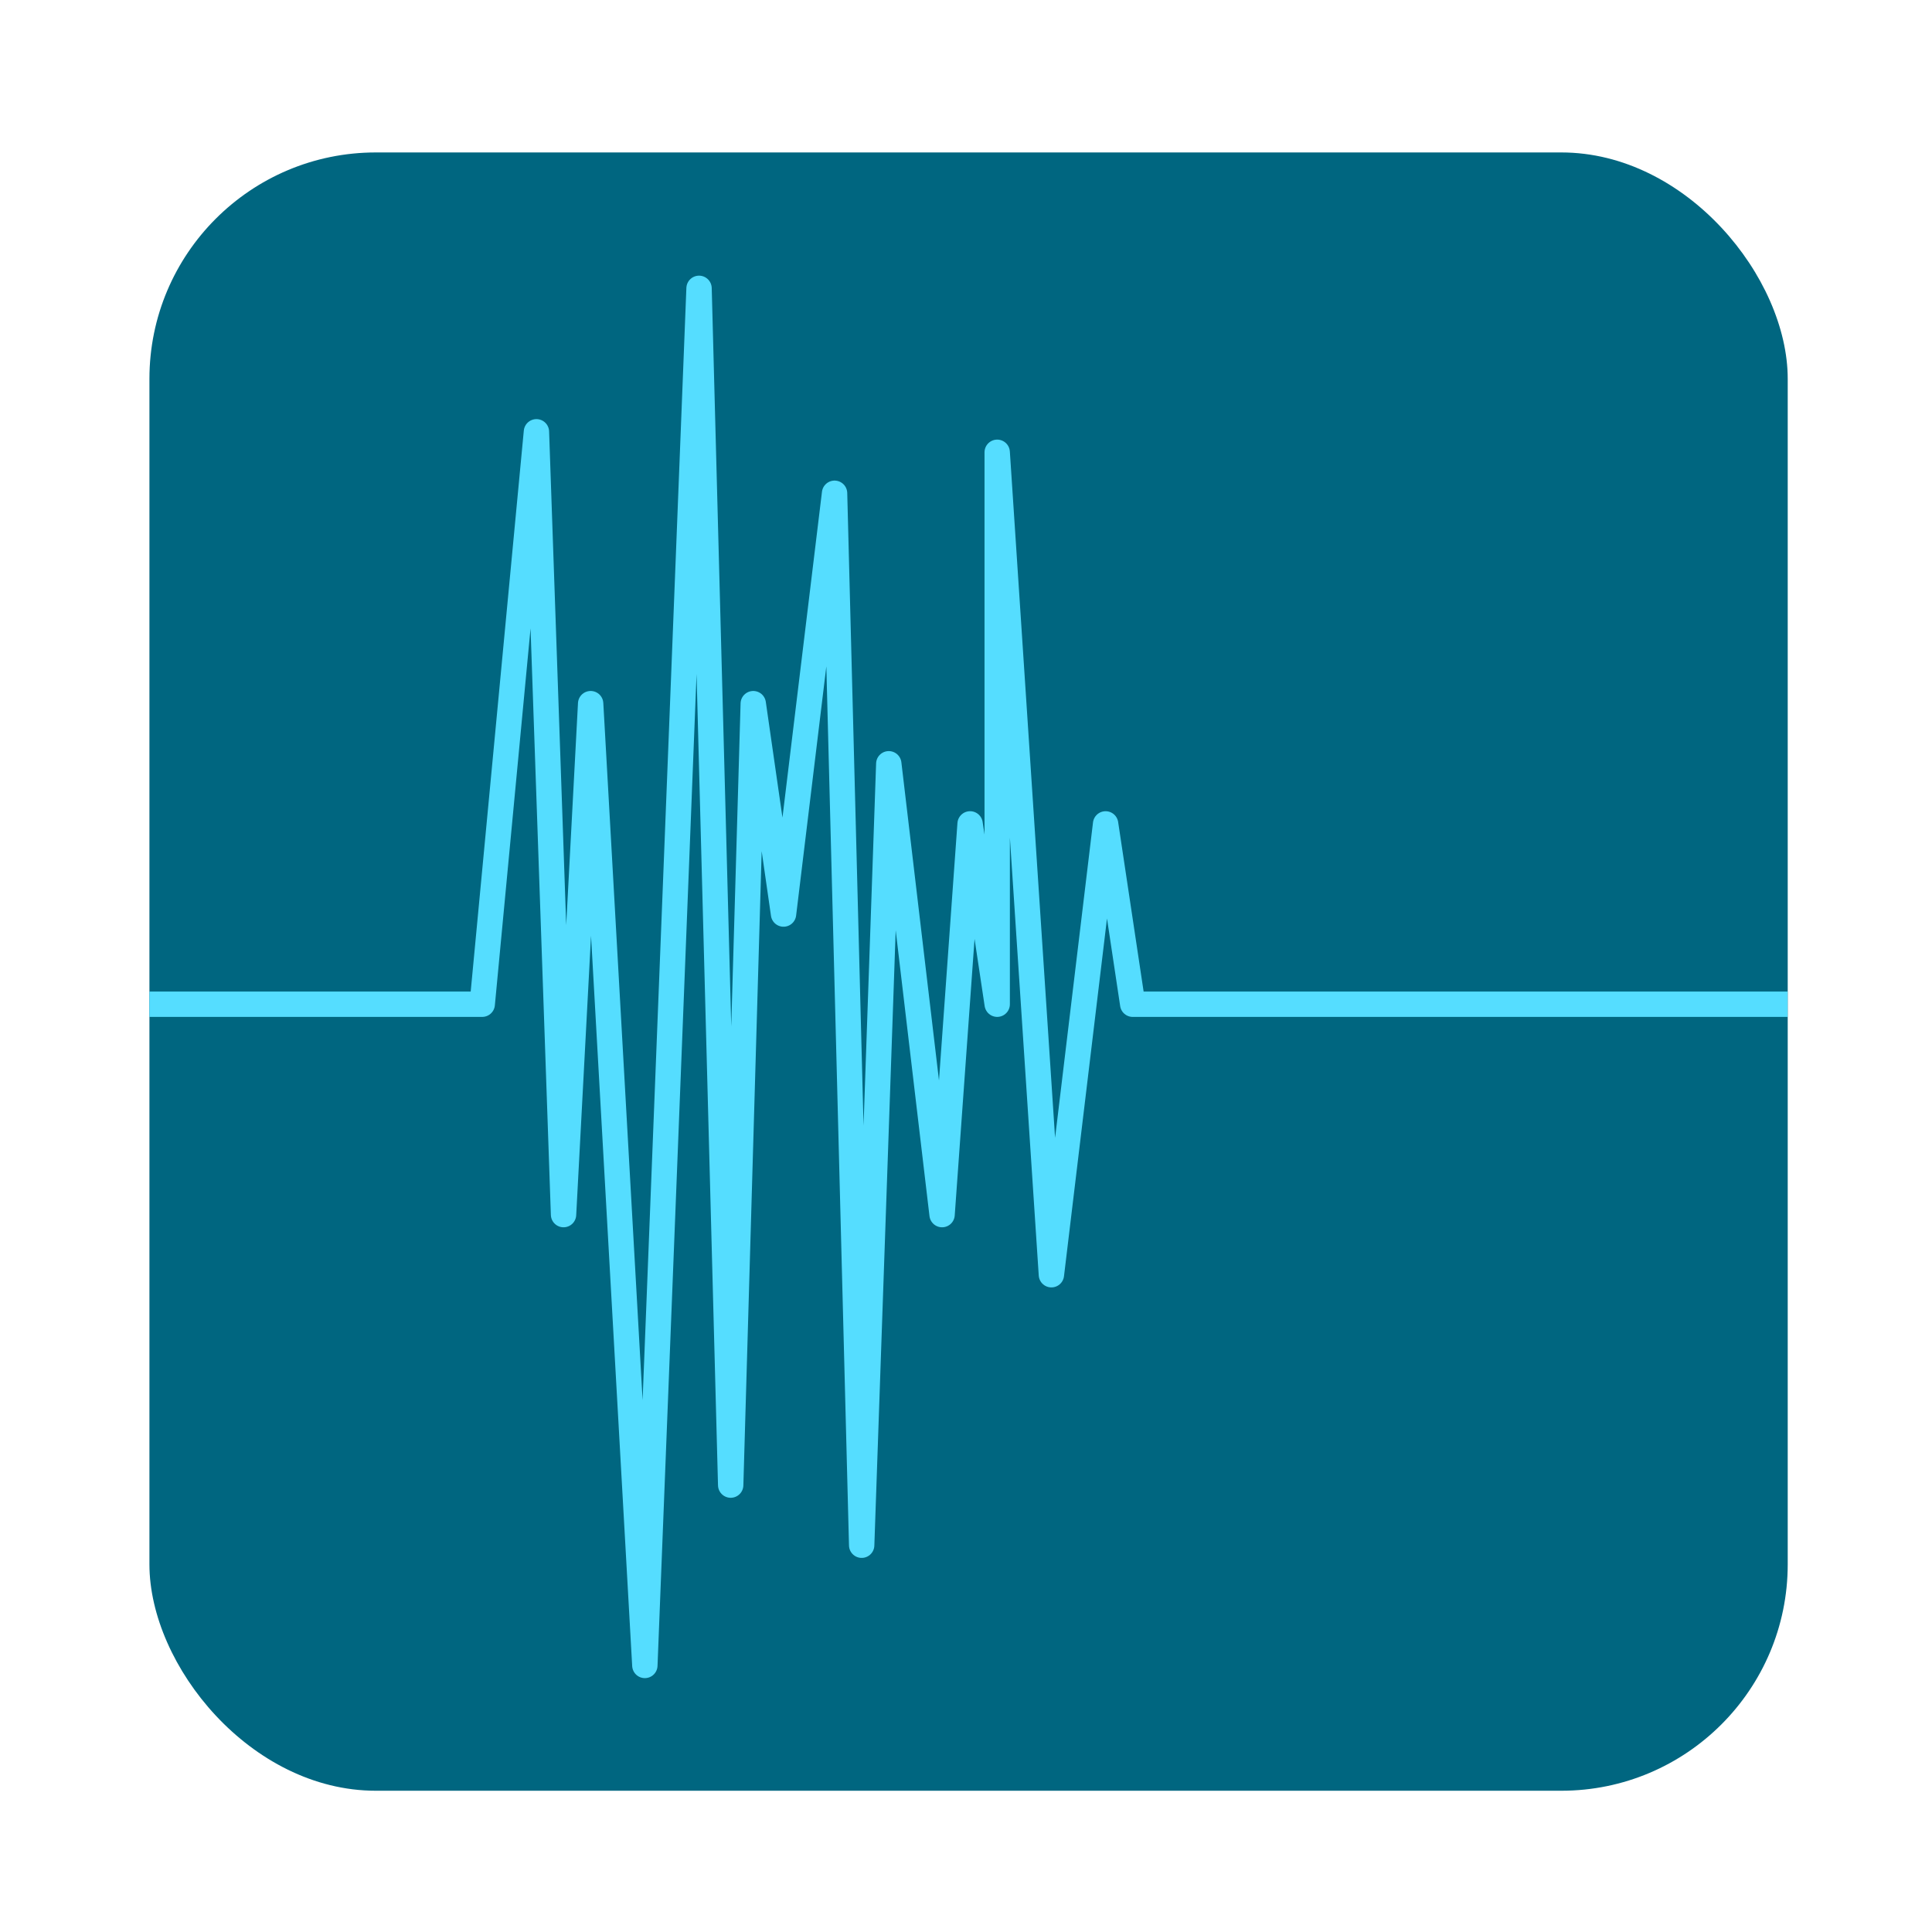 <?xml version="1.0" encoding="UTF-8" standalone="no"?>
<svg xmlns="http://www.w3.org/2000/svg" width="128" height="128" version="1.1">
 <rect style="opacity:1;fill:#006680;fill-opacity:1;" width="108.541" height="108.541" x="9.9" y="10.1" ry="15"/>
 <path style="fill:none;stroke:#55ddff;stroke-width:1.68;stroke-linejoin:round;stroke-opacity:1" d="m 9.9,66.532 22.049,0 3.591,-37.925 1.796,51.864 1.796,-33.852 3.591,63.721 3.591,-91.237 2.096,79.289 1.495,-51.773 2.006,13.939 3.381,-27.878 1.796,69.695 1.796,-51.773 3.531,29.869 1.856,-25.887 1.796,11.948 0,-36.567 3.591,54.489 3.591,-29.869 1.796,11.948 43.385,0"/>
</svg>
